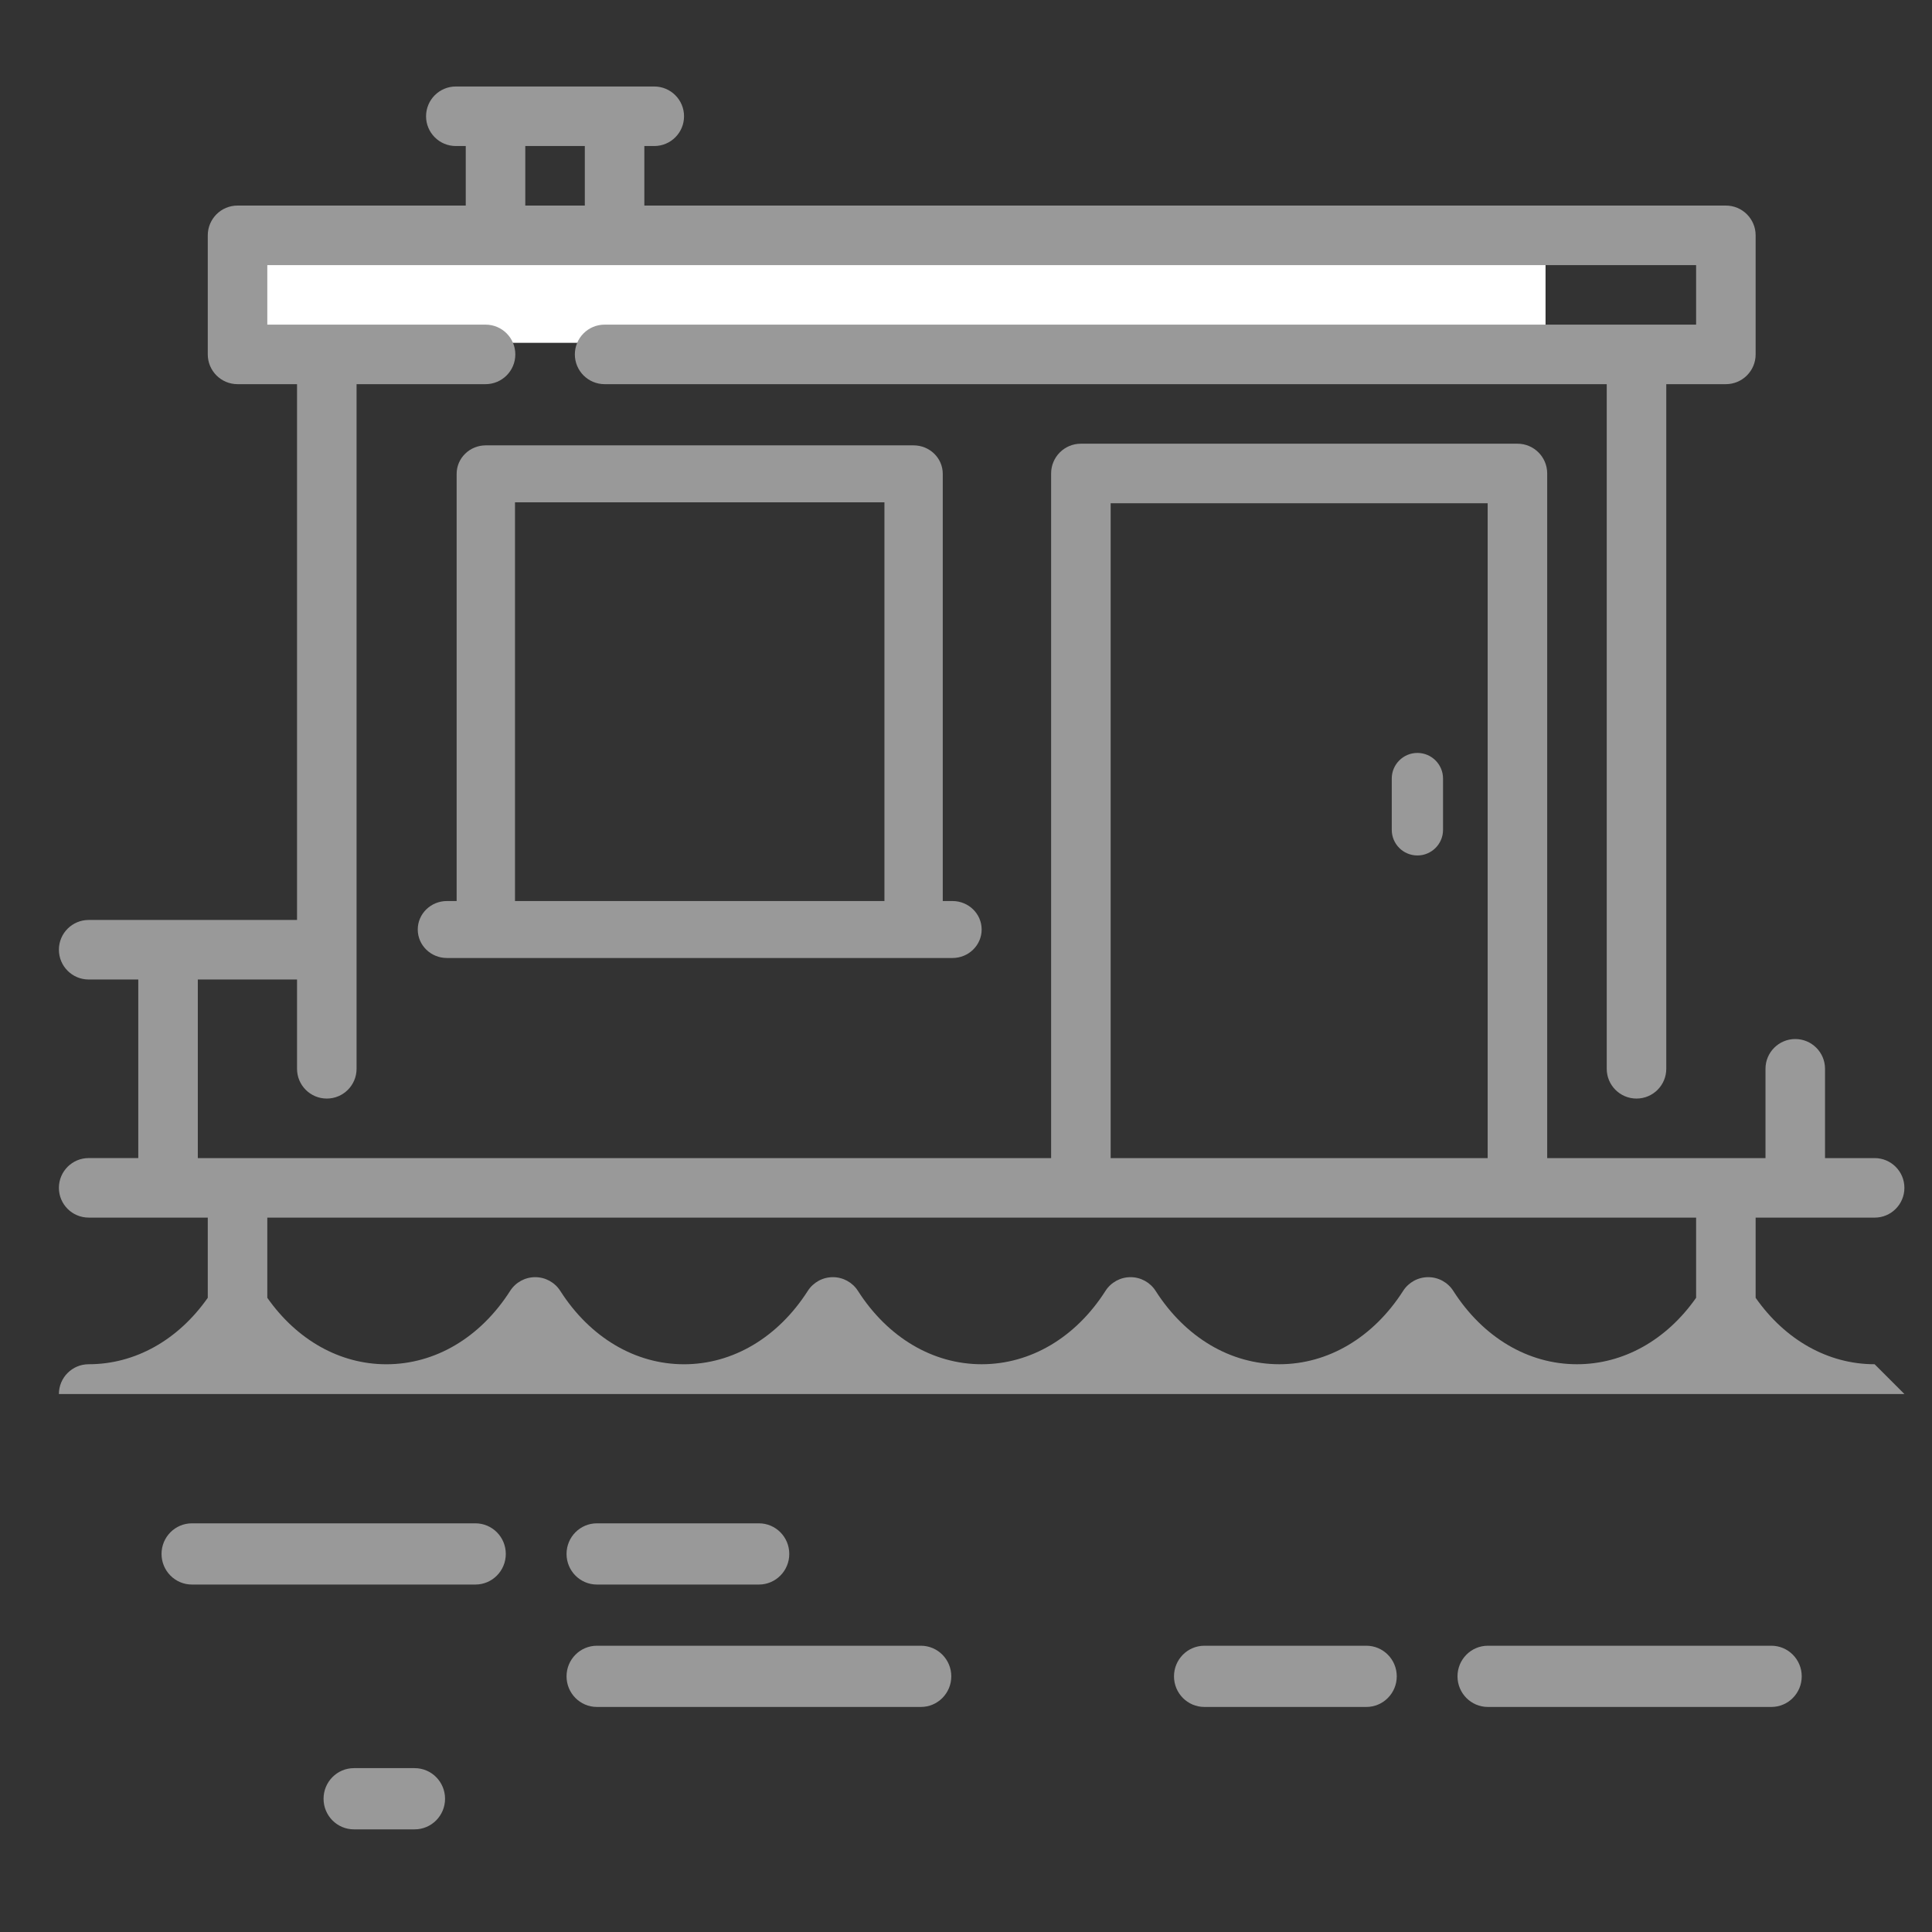 <?xml version="1.0" encoding="UTF-8"?>
<svg width="70px" height="70px" viewBox="0 0 70 70" version="1.1" xmlns="http://www.w3.org/2000/svg" xmlns:xlink="http://www.w3.org/1999/xlink">
    <rect x="0" y="0" width="70" height="70" fill="#333333" stroke="none"/>
    <!-- Generator: Sketch 46.2 (44496) - http://www.bohemiancoding.com/sketch -->
    <title>houseboat</title>
    <desc>Created with Sketch.</desc>
    <defs></defs>
    <g id="Icons" stroke="none" stroke-width="1" fill="none" fill-rule="evenodd">
        <g id="Artboard-2" transform="translate(-6, -5)" fill-rule="nonzero">
            <g id="houseboat" transform="translate(8, 8)">
                <rect id="Rectangle-path" fill="#FFFFFF" x="5.706" y="5.706" width="48.292" height="3.715"></rect>
                <g id="Group" transform="translate(3.849, 52.141)" fill="#999999">
                    <path d="M11.376,2.27 L1.105,2.27 C0.497,2.27 0.004,1.773 0.004,1.161 C0.004,0.548 0.497,0.052 1.105,0.052 L11.376,0.052 C11.984,0.052 12.477,0.548 12.477,1.161 C12.477,1.773 11.984,2.27 11.376,2.27 Z" id="Shape"></path>
                    <path d="M21.648,2.27 L15.778,2.27 C15.17,2.27 14.678,1.773 14.678,1.161 C14.678,0.548 15.17,0.052 15.778,0.052 L21.648,0.052 C22.256,0.052 22.748,0.548 22.748,1.161 C22.748,1.773 22.256,2.27 21.648,2.27 Z" id="Shape"></path>
                    <path d="M58.331,6.705 L48.059,6.705 C47.451,6.705 46.959,6.208 46.959,5.596 C46.959,4.984 47.451,4.487 48.059,4.487 L58.331,4.487 C58.939,4.487 59.431,4.984 59.431,5.596 C59.431,6.208 58.939,6.705 58.331,6.705 Z" id="Shape"></path>
                    <path d="M43.657,6.705 L37.788,6.705 C37.18,6.705 36.687,6.208 36.687,5.596 C36.687,4.984 37.18,4.487 37.788,4.487 L43.657,4.487 C44.265,4.487 44.758,4.984 44.758,5.596 C44.758,6.208 44.265,6.705 43.657,6.705 Z" id="Shape"></path>
                    <path d="M27.517,6.705 L15.778,6.705 C15.17,6.705 14.678,6.208 14.678,5.596 C14.678,4.984 15.17,4.487 15.778,4.487 L27.517,4.487 C28.125,4.487 28.618,4.984 28.618,5.596 C28.618,6.208 28.125,6.705 27.517,6.705 Z" id="Shape"></path>
                    <path d="M9.175,11.14 L6.974,11.14 C6.366,11.14 5.874,10.644 5.874,10.031 C5.874,9.419 6.366,8.922 6.974,8.922 L9.175,8.922 C9.783,8.922 10.276,9.419 10.276,10.031 C10.276,10.644 9.783,11.14 9.175,11.14 Z" id="Shape"></path>
                </g>
                <path d="M31.101,13.136 L15.602,13.136 C15.018,13.136 14.545,13.598 14.545,14.168 L14.545,29.646 L14.193,29.646 C13.609,29.646 13.136,30.108 13.136,30.678 C13.136,31.248 13.609,31.71 14.193,31.71 L32.51,31.71 C33.094,31.71 33.567,31.248 33.567,30.678 C33.567,30.108 33.094,29.646 32.51,29.646 L32.158,29.646 L32.158,14.168 C32.158,13.598 31.685,13.136 31.101,13.136 Z M16.659,15.2 L30.045,15.2 L30.045,29.646 L16.659,29.646 L16.659,15.2 Z" id="Shape" fill="#999999"></path>
                <path d="M49.355,24.28 C48.842,24.28 48.426,24.696 48.426,25.209 L48.426,27.066 C48.426,27.579 48.842,27.995 49.355,27.995 C49.868,27.995 50.284,27.579 50.284,27.066 L50.284,25.209 C50.284,24.696 49.868,24.28 49.355,24.28 Z" id="Shape" fill="#999999"></path>
                <path d="M65.921,46.429 C64.241,46.429 62.685,45.555 61.61,44.022 L61.61,41.117 L65.922,41.117 C66.517,41.117 67,40.634 67,40.038 C67,39.443 66.517,38.96 65.922,38.96 L64.124,38.96 L64.124,35.724 C64.124,35.129 63.641,34.646 63.046,34.646 C62.45,34.646 61.967,35.129 61.967,35.724 L61.967,38.96 L54.058,38.96 L54.058,14.155 C54.058,13.559 53.576,13.076 52.98,13.076 L37.162,13.076 C36.566,13.076 36.084,13.559 36.084,14.155 L36.084,38.96 L5.167,38.96 L5.167,32.489 L8.762,32.489 L8.762,35.724 C8.762,36.32 9.245,36.803 9.841,36.803 C10.436,36.803 10.919,36.32 10.919,35.724 L10.919,10.919 L15.593,10.919 C16.188,10.919 16.671,10.436 16.671,9.841 C16.671,9.245 16.188,8.762 15.593,8.762 L7.685,8.762 L7.685,6.605 L59.453,6.605 L59.453,8.762 L19.906,8.762 C19.311,8.762 18.828,9.245 18.828,9.841 C18.828,10.436 19.311,10.919 19.906,10.919 L56.215,10.919 L56.215,35.724 C56.215,36.32 56.698,36.803 57.294,36.803 C57.89,36.803 58.372,36.32 58.372,35.724 L58.372,10.919 L60.531,10.919 C61.127,10.919 61.61,10.436 61.61,9.841 L61.61,5.527 C61.61,4.931 61.127,4.448 60.531,4.448 L21.346,4.448 L21.346,2.291 L21.705,2.291 C22.301,2.291 22.784,1.808 22.784,1.213 C22.784,0.617 22.301,0.134 21.705,0.134 L14.515,0.134 C13.92,0.134 13.437,0.617 13.437,1.213 C13.437,1.808 13.92,2.291 14.515,2.291 L14.875,2.291 L14.875,4.448 L6.606,4.448 C6.011,4.448 5.528,4.931 5.528,5.527 L5.528,9.841 C5.528,10.436 6.011,10.919 6.606,10.919 L8.762,10.919 L8.762,30.332 L1.213,30.332 C0.617,30.332 0.134,30.815 0.134,31.41 C0.134,32.006 0.617,32.489 1.213,32.489 L3.01,32.489 L3.01,38.959 L1.213,38.959 C0.617,38.959 0.134,39.442 0.134,40.038 C0.134,40.634 0.617,41.116 1.213,41.116 L5.528,41.116 L5.528,44.022 C4.452,45.555 2.895,46.429 1.213,46.429 C0.617,46.429 0.134,46.912 0.134,47.508 L67,47.508 M17.032,2.291 L19.189,2.291 L19.189,4.448 L17.032,4.448 L17.032,2.291 Z M38.241,15.233 L51.901,15.233 L51.901,38.96 L38.241,38.96 L38.241,15.233 Z M59.453,41.117 L59.453,44.022 C58.377,45.555 56.819,46.429 55.136,46.429 C53.368,46.429 51.735,45.46 50.655,43.771 C50.457,43.461 50.115,43.274 49.747,43.274 C49.379,43.274 49.037,43.461 48.838,43.771 C47.757,45.46 46.122,46.429 44.353,46.429 C42.584,46.429 40.95,45.461 39.87,43.771 C39.672,43.461 39.329,43.274 38.962,43.274 C38.593,43.274 38.251,43.462 38.053,43.772 C36.975,45.461 35.34,46.429 33.568,46.429 C31.799,46.429 30.165,45.461 29.085,43.771 C28.887,43.462 28.545,43.274 28.177,43.274 C27.809,43.274 27.467,43.461 27.268,43.771 C26.187,45.46 24.552,46.43 22.783,46.43 C21.014,46.43 19.38,45.461 18.3,43.772 C18.102,43.462 17.76,43.274 17.392,43.274 C17.023,43.274 16.681,43.462 16.483,43.772 C15.404,45.461 13.77,46.43 11.998,46.43 C10.319,46.43 8.762,45.555 7.685,44.022 L7.685,41.117 L59.453,41.117 L59.453,41.117 Z" id="Shape" fill="#999999"></path>
            </g>
        </g>
    </g>
</svg>